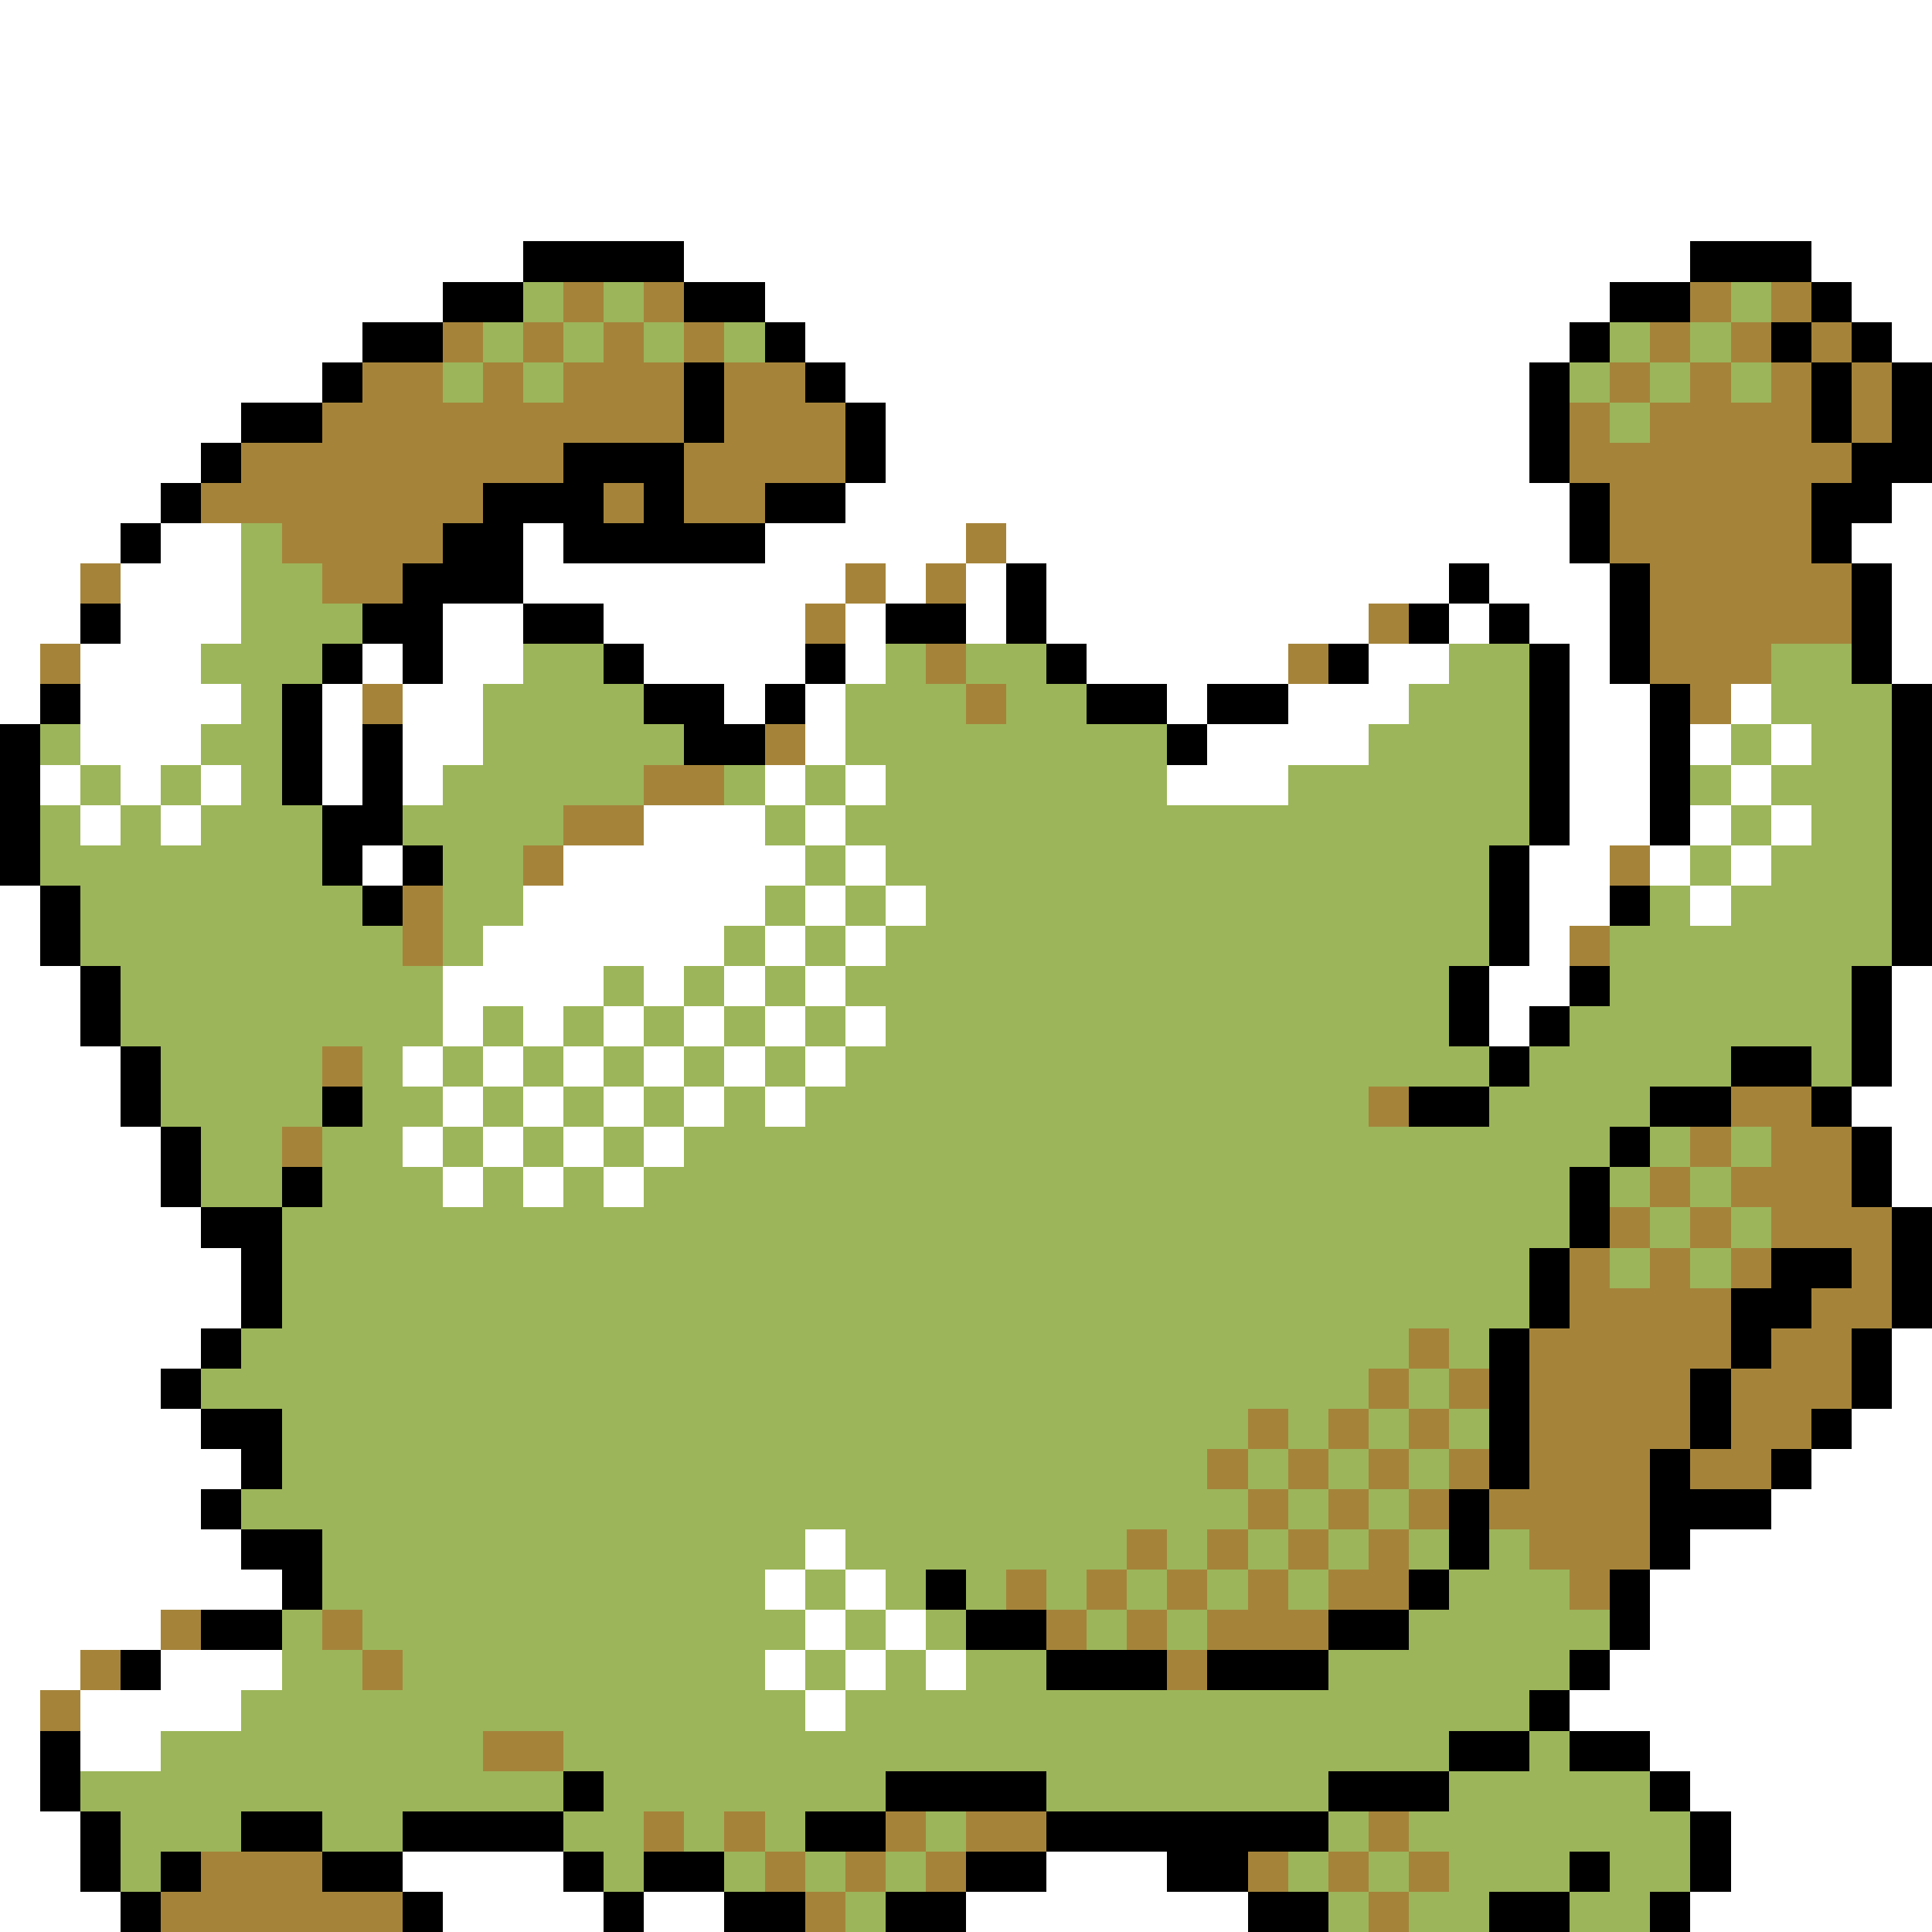 <svg xmlns="http://www.w3.org/2000/svg" viewBox="0 -0.5 48 48" shape-rendering="crispEdges">
<rect x="0" y="-0.5" width="48" height="48" fill="#333333" stroke="none"/>
<path stroke="#ffffff" d="M0 0h48M0 1h48M0 2h48M0 3h48M0 4h48M0 5h48M0 6h13M17 6h25M45 6h3M0 7h11M19 7h21M46 7h2M0 8h9M20 8h19M47 8h1M0 9h8M21 9h17M0 10h6M22 10h16M0 11h5M22 11h16M0 12h4M21 12h18M47 12h1M0 13h3M4 13h2M13 13h1M19 13h5M25 13h14M46 13h2M0 14h2M3 14h3M13 14h8M22 14h1M24 14h1M26 14h10M37 14h3M47 14h1M0 15h2M3 15h3M11 15h2M15 15h5M21 15h1M24 15h1M26 15h8M36 15h1M38 15h2M47 15h1M0 16h1M2 16h3M9 16h1M11 16h2M16 16h4M21 16h1M27 16h5M34 16h2M39 16h1M47 16h1M0 17h1M2 17h4M8 17h1M10 17h2M18 17h1M20 17h1M29 17h1M32 17h3M39 17h2M43 17h1M2 18h3M8 18h1M10 18h2M20 18h1M30 18h4M39 18h2M42 18h1M44 18h1M1 19h1M3 19h1M5 19h1M8 19h1M10 19h1M19 19h1M21 19h1M29 19h3M39 19h2M43 19h1M2 20h1M4 20h1M16 20h3M20 20h1M39 20h2M42 20h1M44 20h1M9 21h1M14 21h6M21 21h1M38 21h2M41 21h1M43 21h1M0 22h1M13 22h6M20 22h1M22 22h1M38 22h2M42 22h1M0 23h1M12 23h6M19 23h1M21 23h1M38 23h1M0 24h2M11 24h4M16 24h1M18 24h1M20 24h1M37 24h2M47 24h1M0 25h2M11 25h1M13 25h1M15 25h1M17 25h1M19 25h1M21 25h1M37 25h1M47 25h1M0 26h3M10 26h1M12 26h1M14 26h1M16 26h1M18 26h1M20 26h1M47 26h1M0 27h3M11 27h1M13 27h1M15 27h1M17 27h1M19 27h1M46 27h2M0 28h4M10 28h1M12 28h1M14 28h1M16 28h1M47 28h1M0 29h4M11 29h1M13 29h1M15 29h1M47 29h1M0 30h5M0 31h6M0 32h6M0 33h5M47 33h1M0 34h4M47 34h1M0 35h5M46 35h2M0 36h6M45 36h3M0 37h5M44 37h4M0 38h6M20 38h1M42 38h6M0 39h7M19 39h1M21 39h1M41 39h7M0 40h4M20 40h1M22 40h1M41 40h7M0 41h2M4 41h3M19 41h1M21 41h1M23 41h1M40 41h8M0 42h1M2 42h4M20 42h1M39 42h9M0 43h1M2 43h2M41 43h7M0 44h1M42 44h6M0 45h2M43 45h5M0 46h2M10 46h4M26 46h3M43 46h5M0 47h3M11 47h4M16 47h2M24 47h7M42 47h6" />
<path stroke="#000000" d="M13 6h4M42 6h3M11 7h2M17 7h2M40 7h2M45 7h1M9 8h2M19 8h1M39 8h1M44 8h1M46 8h1M8 9h1M17 9h1M20 9h1M38 9h1M45 9h1M47 9h1M6 10h2M17 10h1M21 10h1M38 10h1M45 10h1M47 10h1M5 11h1M14 11h3M21 11h1M38 11h1M46 11h2M4 12h1M12 12h3M16 12h1M19 12h2M39 12h1M45 12h2M3 13h1M11 13h2M14 13h5M39 13h1M45 13h1M10 14h3M25 14h1M36 14h1M40 14h1M46 14h1M2 15h1M9 15h2M13 15h2M22 15h2M25 15h1M35 15h1M37 15h1M40 15h1M46 15h1M8 16h1M10 16h1M15 16h1M20 16h1M26 16h1M33 16h1M38 16h1M40 16h1M46 16h1M1 17h1M7 17h1M16 17h2M19 17h1M27 17h2M30 17h2M38 17h1M41 17h1M47 17h1M0 18h1M7 18h1M9 18h1M17 18h2M29 18h1M38 18h1M41 18h1M47 18h1M0 19h1M7 19h1M9 19h1M38 19h1M41 19h1M47 19h1M0 20h1M8 20h2M38 20h1M41 20h1M47 20h1M0 21h1M8 21h1M10 21h1M37 21h1M47 21h1M1 22h1M9 22h1M37 22h1M40 22h1M47 22h1M1 23h1M37 23h1M47 23h1M2 24h1M36 24h1M39 24h1M46 24h1M2 25h1M36 25h1M38 25h1M46 25h1M3 26h1M37 26h1M43 26h2M46 26h1M3 27h1M8 27h1M35 27h2M41 27h2M45 27h1M4 28h1M40 28h1M46 28h1M4 29h1M7 29h1M39 29h1M46 29h1M5 30h2M39 30h1M47 30h1M6 31h1M38 31h1M44 31h2M47 31h1M6 32h1M38 32h1M43 32h2M47 32h1M5 33h1M37 33h1M43 33h1M46 33h1M4 34h1M37 34h1M42 34h1M46 34h1M5 35h2M37 35h1M42 35h1M45 35h1M6 36h1M37 36h1M41 36h1M44 36h1M5 37h1M36 37h1M41 37h3M6 38h2M36 38h1M41 38h1M7 39h1M23 39h1M35 39h1M40 39h1M5 40h2M24 40h2M33 40h2M40 40h1M3 41h1M26 41h3M30 41h3M39 41h1M38 42h1M1 43h1M36 43h2M39 43h2M1 44h1M14 44h1M22 44h4M33 44h3M41 44h1M2 45h1M6 45h2M10 45h4M20 45h2M26 45h7M42 45h1M2 46h1M4 46h1M8 46h2M14 46h1M16 46h2M24 46h2M29 46h2M39 46h1M42 46h1M3 47h1M10 47h1M15 47h1M18 47h2M22 47h2M31 47h2M37 47h2M41 47h1" />
<path stroke="#9cb55a" d="M13 7h1M15 7h1M43 7h1M12 8h1M14 8h1M16 8h1M18 8h1M40 8h1M42 8h1M11 9h1M13 9h1M39 9h1M41 9h1M43 9h1M40 10h1M6 13h1M6 14h2M6 15h3M5 16h3M13 16h2M22 16h1M24 16h2M36 16h2M44 16h2M6 17h1M12 17h4M21 17h3M25 17h2M35 17h3M44 17h3M1 18h1M5 18h2M12 18h5M21 18h8M34 18h4M43 18h1M45 18h2M2 19h1M4 19h1M6 19h1M11 19h5M18 19h1M20 19h1M22 19h7M32 19h6M42 19h1M44 19h3M1 20h1M3 20h1M5 20h3M10 20h4M19 20h1M21 20h17M43 20h1M45 20h2M1 21h7M11 21h2M20 21h1M22 21h15M42 21h1M44 21h3M2 22h7M11 22h2M19 22h1M21 22h1M23 22h14M41 22h1M43 22h4M2 23h8M11 23h1M18 23h1M20 23h1M22 23h15M40 23h7M3 24h8M15 24h1M17 24h1M19 24h1M21 24h15M40 24h6M3 25h8M12 25h1M14 25h1M16 25h1M18 25h1M20 25h1M22 25h14M39 25h7M4 26h4M9 26h1M11 26h1M13 26h1M15 26h1M17 26h1M19 26h1M21 26h16M38 26h5M45 26h1M4 27h4M9 27h2M12 27h1M14 27h1M16 27h1M18 27h1M20 27h14M37 27h4M5 28h2M8 28h2M11 28h1M13 28h1M15 28h1M17 28h23M41 28h1M43 28h1M5 29h2M8 29h3M12 29h1M14 29h1M16 29h23M40 29h1M42 29h1M7 30h32M41 30h1M43 30h1M7 31h31M40 31h1M42 31h1M7 32h31M6 33h29M36 33h1M5 34h29M35 34h1M7 35h24M32 35h1M34 35h1M36 35h1M7 36h23M31 36h1M33 36h1M35 36h1M6 37h25M32 37h1M34 37h1M8 38h12M21 38h7M29 38h1M31 38h1M33 38h1M35 38h1M37 38h1M8 39h11M20 39h1M22 39h1M24 39h1M26 39h1M28 39h1M30 39h1M32 39h1M36 39h3M7 40h1M9 40h11M21 40h1M23 40h1M27 40h1M29 40h1M35 40h5M7 41h2M10 41h9M20 41h1M22 41h1M24 41h2M33 41h6M6 42h14M21 42h17M4 43h8M14 43h22M38 43h1M2 44h12M15 44h7M26 44h7M36 44h5M3 45h3M8 45h2M14 45h2M17 45h1M19 45h1M23 45h1M33 45h1M35 45h7M3 46h1M15 46h1M18 46h1M20 46h1M22 46h1M32 46h1M34 46h1M36 46h3M40 46h2M21 47h1M33 47h1M35 47h2M39 47h2" />
<path stroke="#a5843a" d="M14 7h1M16 7h1M42 7h1M44 7h1M11 8h1M13 8h1M15 8h1M17 8h1M41 8h1M43 8h1M45 8h1M9 9h2M12 9h1M14 9h3M18 9h2M40 9h1M42 9h1M44 9h1M46 9h1M8 10h9M18 10h3M39 10h1M41 10h4M46 10h1M6 11h8M17 11h4M39 11h7M5 12h7M15 12h1M17 12h2M40 12h5M7 13h4M24 13h1M40 13h5M2 14h1M8 14h2M21 14h1M23 14h1M41 14h5M20 15h1M34 15h1M41 15h5M1 16h1M23 16h1M32 16h1M41 16h3M9 17h1M24 17h1M42 17h1M19 18h1M16 19h2M14 20h2M13 21h1M40 21h1M10 22h1M10 23h1M39 23h1M8 26h1M34 27h1M43 27h2M7 28h1M42 28h1M44 28h2M41 29h1M43 29h3M40 30h1M42 30h1M44 30h3M39 31h1M41 31h1M43 31h1M46 31h1M39 32h4M45 32h2M35 33h1M38 33h5M44 33h2M34 34h1M36 34h1M38 34h4M43 34h3M31 35h1M33 35h1M35 35h1M38 35h4M43 35h2M30 36h1M32 36h1M34 36h1M36 36h1M38 36h3M42 36h2M31 37h1M33 37h1M35 37h1M37 37h4M28 38h1M30 38h1M32 38h1M34 38h1M38 38h3M25 39h1M27 39h1M29 39h1M31 39h1M33 39h2M39 39h1M4 40h1M8 40h1M26 40h1M28 40h1M30 40h3M2 41h1M9 41h1M29 41h1M1 42h1M12 43h2M16 45h1M18 45h1M22 45h1M24 45h2M34 45h1M5 46h3M19 46h1M21 46h1M23 46h1M31 46h1M33 46h1M35 46h1M4 47h6M20 47h1M34 47h1" />
</svg>